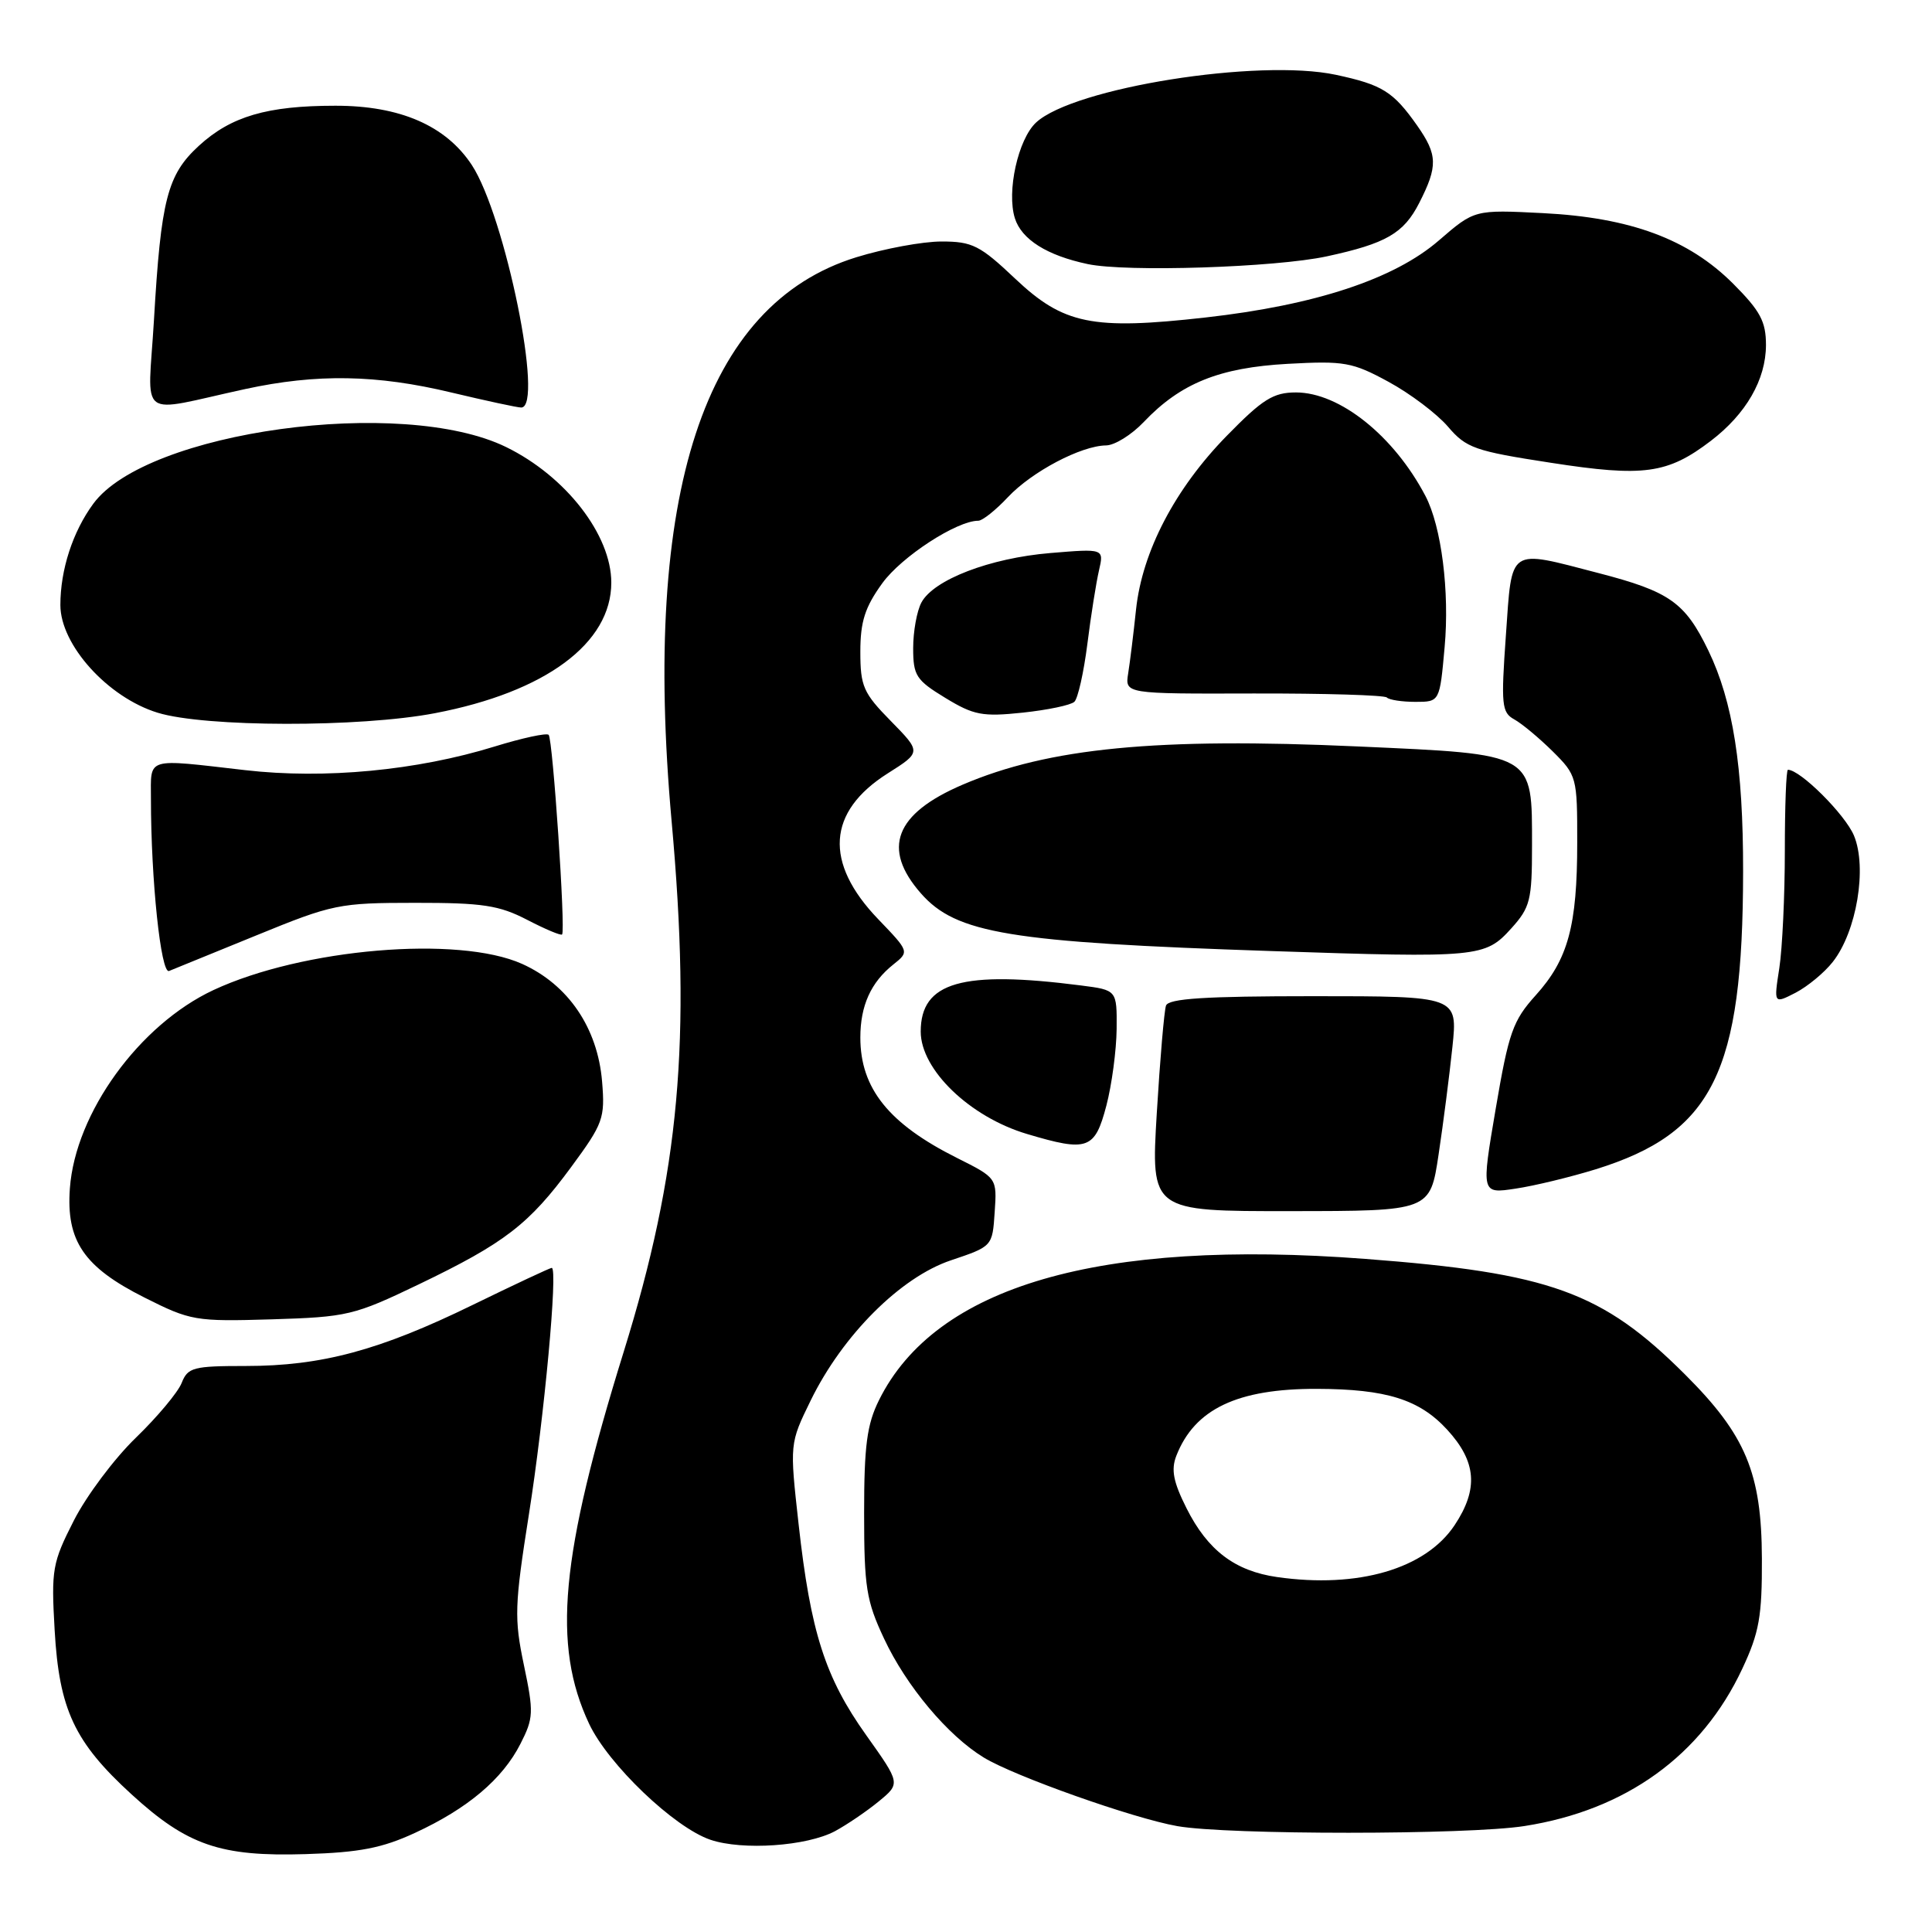 <?xml version="1.0" encoding="UTF-8" standalone="no"?>
<!DOCTYPE svg PUBLIC "-//W3C//DTD SVG 1.1//EN" "http://www.w3.org/Graphics/SVG/1.1/DTD/svg11.dtd" >
<svg xmlns="http://www.w3.org/2000/svg" xmlns:xlink="http://www.w3.org/1999/xlink" version="1.1" viewBox="0 0 256 256">
 <g >
 <path fill="currentColor"
d=" M 55.00 242.86 C 61.97 239.64 66.58 235.75 68.96 231.07 C 70.70 227.66 70.74 226.91 69.42 220.63 C 68.12 214.44 68.18 212.73 70.08 200.68 C 72.12 187.79 73.95 168.00 73.11 168.00 C 72.88 168.00 68.15 170.22 62.59 172.93 C 50.30 178.93 42.61 181.00 32.58 181.00 C 25.60 181.00 24.88 181.19 24.07 183.25 C 23.58 184.49 20.85 187.75 18.01 190.50 C 15.16 193.25 11.46 198.19 9.79 201.47 C 6.93 207.08 6.78 207.96 7.24 215.99 C 7.84 226.53 9.86 230.84 17.43 237.76 C 24.82 244.52 29.21 246.03 40.50 245.68 C 47.64 245.46 50.64 244.88 55.00 242.86 Z  M 110.64 242.64 C 112.21 241.79 114.81 240.03 116.42 238.71 C 119.33 236.32 119.33 236.32 114.77 229.91 C 109.33 222.27 107.41 216.27 105.82 201.97 C 104.63 191.28 104.63 191.28 107.42 185.57 C 111.66 176.90 119.33 169.24 126.00 167.00 C 131.50 165.15 131.50 165.15 131.80 160.62 C 132.11 156.09 132.11 156.09 126.80 153.43 C 117.77 148.91 114.00 144.22 114.00 137.48 C 114.00 133.26 115.39 130.17 118.37 127.80 C 120.50 126.10 120.50 126.10 116.37 121.80 C 109.16 114.30 109.60 107.55 117.64 102.47 C 122.08 99.66 122.08 99.66 118.04 95.54 C 114.39 91.83 114.00 90.93 114.00 86.36 C 114.00 82.36 114.61 80.46 116.91 77.28 C 119.46 73.76 126.77 69.00 129.63 69.00 C 130.18 69.00 131.95 67.59 133.56 65.87 C 136.74 62.49 143.25 59.06 146.56 59.02 C 147.70 59.01 149.95 57.61 151.56 55.91 C 156.44 50.78 161.57 48.71 170.64 48.21 C 178.14 47.80 179.20 47.99 184.00 50.60 C 186.87 52.16 190.40 54.83 191.86 56.53 C 194.28 59.37 195.41 59.77 205.50 61.32 C 217.81 63.23 220.96 62.79 226.69 58.42 C 231.37 54.85 233.99 50.30 234.00 45.72 C 234.00 42.60 233.25 41.20 229.66 37.60 C 223.74 31.68 216.04 28.83 204.44 28.24 C 195.38 27.78 195.38 27.78 190.67 31.85 C 184.75 36.98 174.29 40.43 159.73 42.07 C 144.72 43.76 140.92 42.98 134.51 36.92 C 129.85 32.51 128.83 32.00 124.76 32.00 C 122.26 32.00 117.17 32.94 113.46 34.09 C 93.27 40.32 85.08 65.35 88.99 108.79 C 91.62 137.87 90.05 155.25 82.65 179.10 C 74.24 206.18 73.15 217.96 78.06 228.41 C 80.60 233.80 89.34 242.16 94.14 243.78 C 98.40 245.22 106.91 244.63 110.64 242.64 Z  M 202.00 241.96 C 215.44 239.86 225.48 232.61 230.86 221.12 C 233.11 216.32 233.49 214.18 233.46 206.50 C 233.42 195.17 231.32 190.15 223.29 182.14 C 212.30 171.17 205.38 168.67 180.90 166.81 C 145.59 164.12 123.97 170.41 116.47 185.53 C 114.87 188.75 114.50 191.57 114.50 200.50 C 114.50 210.30 114.79 212.12 117.14 217.12 C 120.08 223.41 125.59 229.98 130.35 232.88 C 134.41 235.36 150.18 240.95 156.00 241.97 C 162.67 243.15 194.51 243.14 202.00 241.96 Z  M 55.50 170.18 C 66.88 164.71 70.09 162.24 75.69 154.63 C 79.93 148.87 80.18 148.18 79.78 143.31 C 79.19 136.20 75.29 130.47 69.18 127.72 C 60.73 123.93 40.09 125.68 28.28 131.19 C 18.46 135.78 9.99 147.47 9.26 157.45 C 8.75 164.43 11.11 167.90 19.16 171.94 C 25.26 175.01 25.89 175.12 36.00 174.82 C 46.03 174.51 46.90 174.31 55.50 170.18 Z  M 190.62 152.98 C 191.24 148.87 192.06 142.46 192.45 138.75 C 193.16 132.00 193.16 132.00 174.05 132.00 C 159.66 132.00 154.83 132.31 154.50 133.25 C 154.26 133.94 153.71 140.35 153.28 147.50 C 152.50 160.50 152.50 160.50 171.00 160.48 C 189.50 160.47 189.50 160.47 190.62 152.98 Z  M 211.43 154.94 C 226.98 150.11 230.94 142.11 230.97 115.50 C 230.99 101.62 229.62 92.94 226.37 86.21 C 223.28 79.82 221.24 78.38 211.79 75.93 C 199.75 72.80 200.37 72.38 199.54 84.16 C 198.88 93.42 198.98 94.41 200.66 95.33 C 201.67 95.89 203.96 97.80 205.75 99.57 C 208.93 102.73 209.00 102.99 208.99 111.65 C 208.99 122.70 207.78 127.13 203.49 131.88 C 200.46 135.24 199.91 136.80 198.19 146.91 C 196.27 158.19 196.27 158.19 200.82 157.50 C 203.32 157.13 208.09 155.97 211.43 154.94 Z  M 146.60 146.50 C 147.32 143.75 147.93 139.18 147.96 136.34 C 148.00 131.19 148.00 131.19 143.25 130.58 C 127.47 128.55 122.00 130.12 122.00 136.69 C 122.00 141.74 128.51 148.01 136.09 150.26 C 144.13 152.66 145.07 152.32 146.60 146.50 Z  M 242.85 127.46 C 246.02 123.44 247.43 114.98 245.66 110.72 C 244.48 107.91 238.55 102.00 236.91 102.00 C 236.68 102.00 236.50 106.84 236.50 112.75 C 236.50 118.66 236.17 125.65 235.77 128.27 C 235.03 133.03 235.03 133.03 237.93 131.54 C 239.52 130.71 241.74 128.88 242.85 127.46 Z  M 34.00 123.93 C 44.07 119.81 44.93 119.63 55.00 119.63 C 63.96 119.62 66.14 119.96 69.85 121.88 C 72.24 123.12 74.32 124.00 74.48 123.82 C 74.96 123.29 73.25 97.92 72.70 97.37 C 72.42 97.09 69.20 97.79 65.53 98.92 C 55.24 102.10 43.01 103.26 32.50 102.05 C 19.15 100.52 20.00 100.26 20.00 105.85 C 20.00 116.60 21.32 129.09 22.40 128.66 C 23.01 128.42 28.22 126.29 34.00 123.93 Z  M 200.25 123.02 C 202.76 120.24 203.00 119.28 203.00 112.10 C 203.00 99.70 203.48 99.97 179.96 98.91 C 153.29 97.70 138.95 99.09 127.54 103.98 C 118.58 107.82 116.81 112.43 122.02 118.37 C 126.70 123.70 133.73 124.86 168.46 126.02 C 195.96 126.94 196.78 126.86 200.25 123.02 Z  M 57.64 94.50 C 72.28 91.70 81.00 85.24 81.00 77.20 C 81.00 70.88 74.98 63.11 67.07 59.24 C 53.27 52.49 19.41 57.13 12.36 66.75 C 9.63 70.47 8.00 75.50 8.00 80.17 C 8.00 85.45 14.28 92.41 20.89 94.44 C 27.15 96.37 47.70 96.41 57.64 94.50 Z  M 142.36 92.99 C 142.83 92.55 143.60 89.11 144.08 85.34 C 144.55 81.58 145.25 77.19 145.62 75.59 C 146.29 72.69 146.29 72.69 139.18 73.28 C 131.16 73.95 123.71 76.81 122.09 79.84 C 121.49 80.96 121.00 83.67 121.00 85.88 C 121.00 89.52 121.39 90.12 125.25 92.47 C 129.02 94.77 130.18 94.99 135.50 94.43 C 138.80 94.08 141.88 93.44 142.36 92.99 Z  M 191.42 85.75 C 192.09 78.39 191.00 69.77 188.88 65.72 C 184.70 57.75 177.51 52.00 171.72 52.00 C 168.72 52.00 167.30 52.89 162.55 57.75 C 155.69 64.76 151.35 73.08 150.53 80.77 C 150.20 83.92 149.73 87.72 149.49 89.22 C 149.06 91.94 149.06 91.94 166.12 91.89 C 175.50 91.87 183.44 92.11 183.76 92.42 C 184.07 92.74 185.78 93.00 187.55 93.00 C 190.77 93.00 190.77 93.00 191.42 85.75 Z  M 32.50 51.55 C 41.97 49.50 49.89 49.63 59.81 52.01 C 64.39 53.10 68.55 54.00 69.06 54.00 C 72.12 54.00 66.94 28.61 62.52 21.87 C 59.08 16.64 53.00 14.00 44.43 14.01 C 35.39 14.01 30.60 15.42 26.35 19.32 C 22.17 23.16 21.33 26.41 20.40 42.41 C 19.60 55.96 17.95 54.71 32.50 51.55 Z  M 175.80 33.97 C 183.67 32.27 186.00 30.92 188.05 26.90 C 190.54 22.02 190.50 20.52 187.79 16.65 C 184.61 12.13 183.17 11.23 177.00 9.91 C 166.76 7.73 142.27 11.62 137.29 16.23 C 134.90 18.44 133.36 25.40 134.48 28.93 C 135.37 31.73 138.73 33.85 144.12 34.99 C 149.24 36.08 169.00 35.44 175.80 33.97 Z  M 169.23 208.97 C 163.63 208.17 160.02 205.43 157.22 199.85 C 155.47 196.37 155.15 194.74 155.87 192.90 C 158.29 186.70 163.96 184.00 174.50 184.03 C 183.70 184.06 188.07 185.43 191.75 189.43 C 195.65 193.68 195.93 197.30 192.74 202.10 C 188.88 207.89 179.96 210.50 169.23 208.97 Z "/>
</g>
</svg>